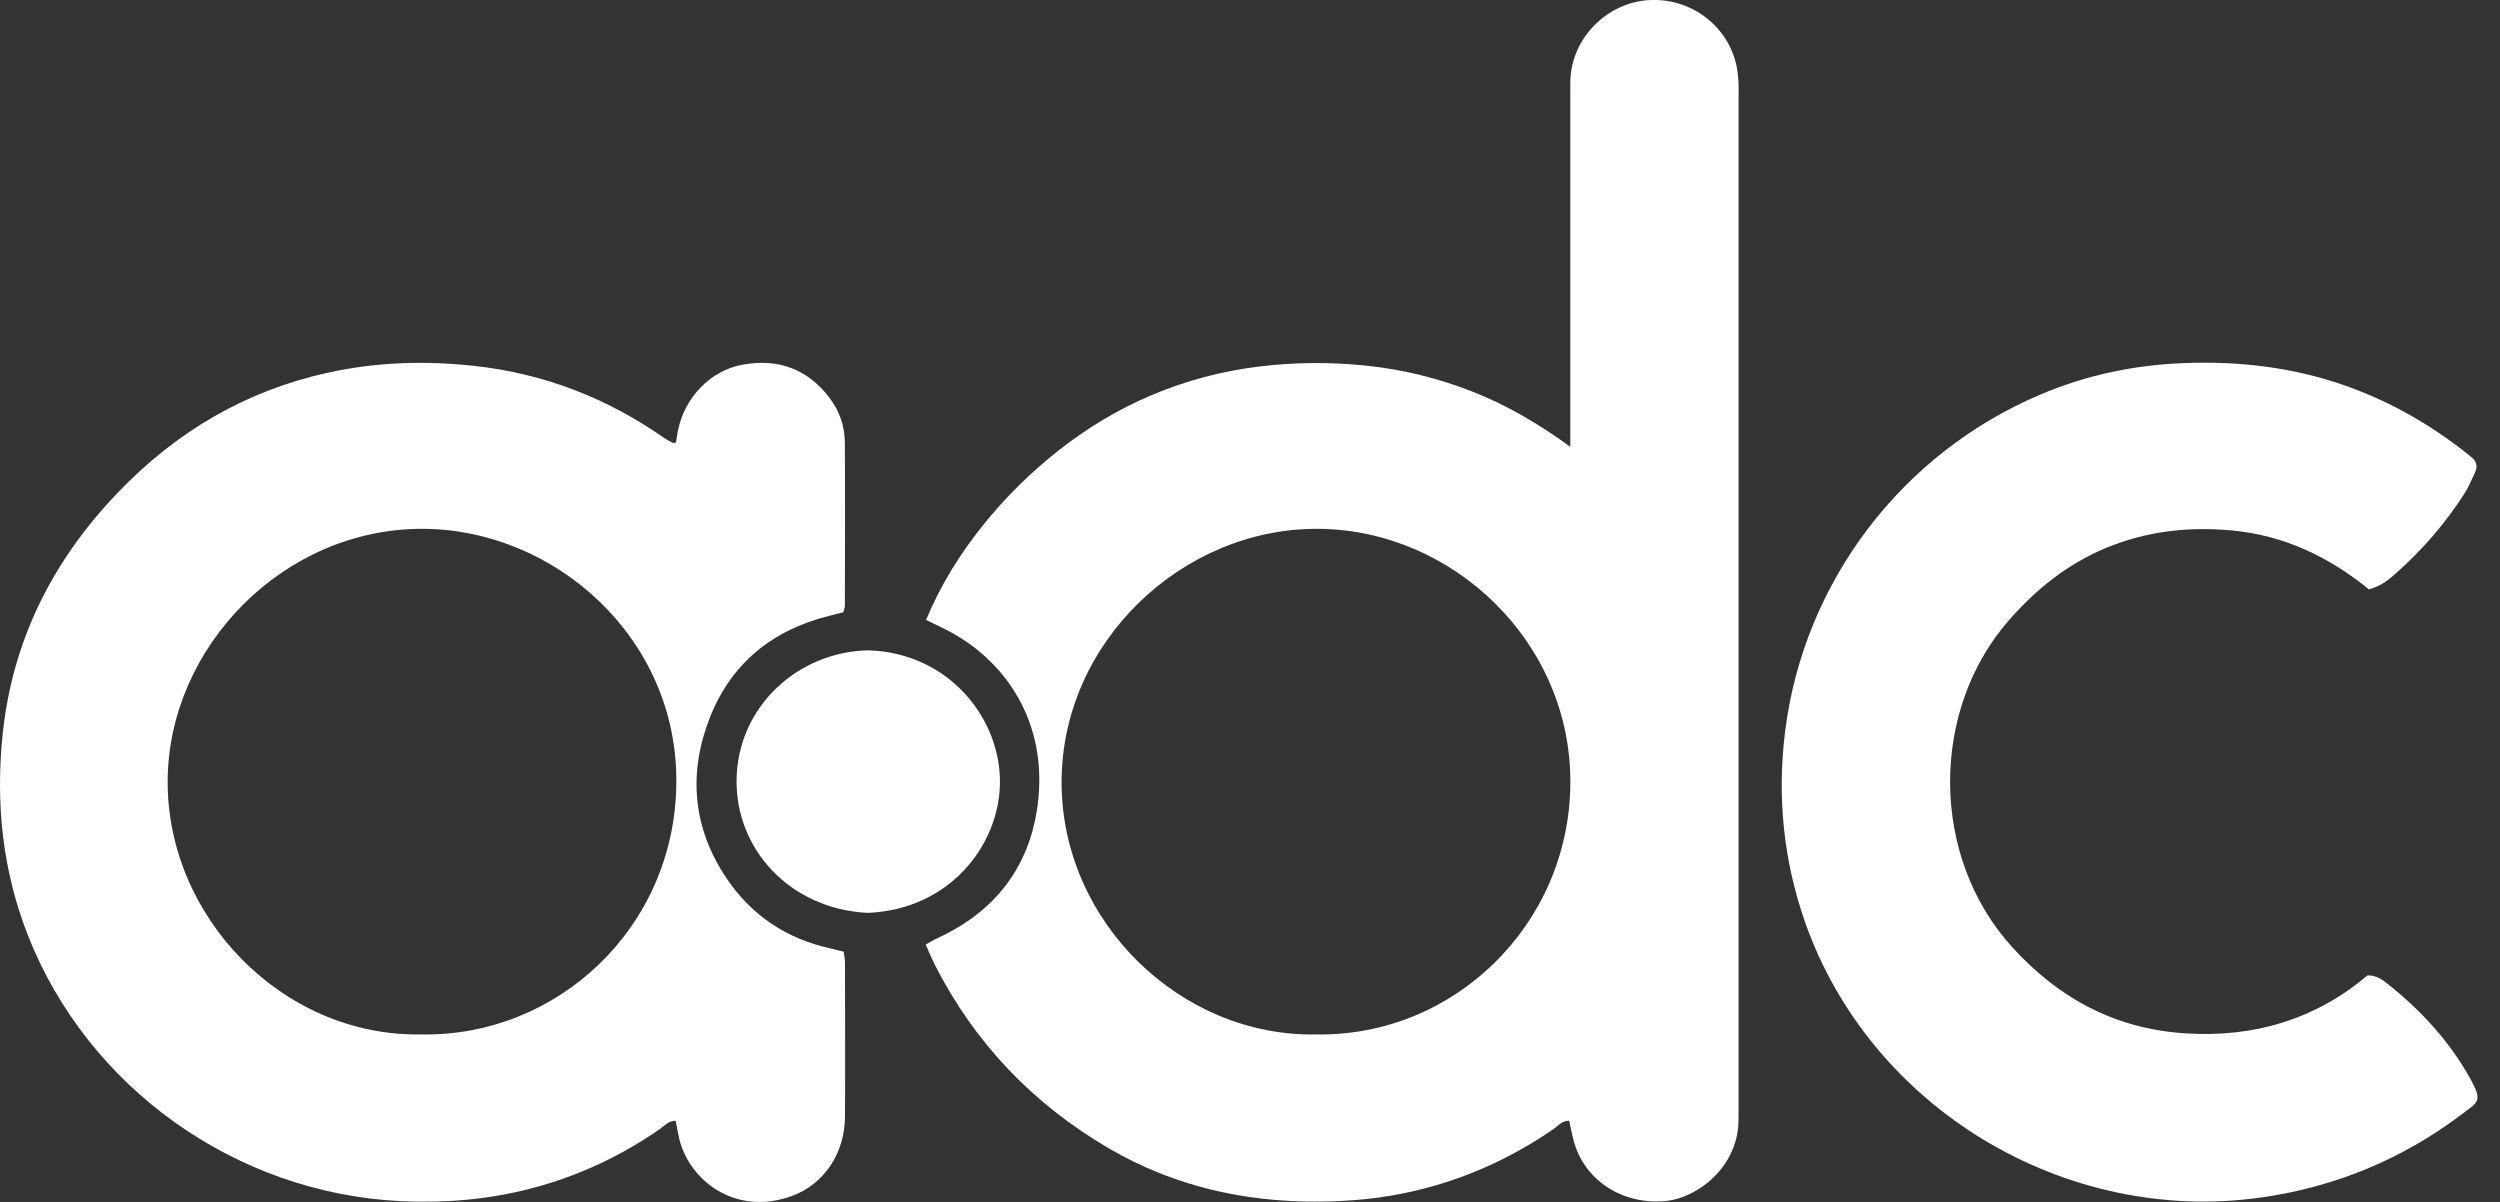 <svg xmlns="http://www.w3.org/2000/svg" viewBox="0 0 104 50" width="104" height="50">
	<rect x="0" y="0" width="104" height="50" fill="#333333" stroke="none"/>
	<path d="M35.081 25.47C34.901 25.515 34.711 25.566 34.519 25.613C32.14 26.198 30.416 27.593 29.527 29.86C28.615 32.188 28.821 34.473 30.246 36.569C31.282 38.093 32.733 39.058 34.553 39.455C34.722 39.493 34.89 39.537 35.095 39.588C35.116 39.745 35.151 39.889 35.151 40.033C35.154 42.176 35.165 44.319 35.151 46.462C35.139 47.981 34.28 49.276 32.916 49.763C30.553 50.605 28.664 49.077 28.255 47.369C28.198 47.13 28.158 46.883 28.109 46.626C27.808 46.62 27.64 46.838 27.441 46.975C25.801 48.109 24.02 48.94 22.089 49.441C20.309 49.904 18.496 50.056 16.659 49.967C9.805 49.632 3.661 45.256 1.164 38.918C0.109 36.233 -0.184 33.451 0.105 30.597C0.504 26.654 2.183 23.322 4.919 20.474C7.332 17.963 10.203 16.263 13.623 15.507C15.647 15.061 17.69 14.996 19.749 15.223C22.633 15.542 25.249 16.555 27.617 18.212C27.739 18.297 27.876 18.362 28.009 18.431C28.027 18.441 28.057 18.422 28.123 18.404C28.147 18.253 28.168 18.086 28.201 17.919C28.477 16.537 29.554 15.406 30.909 15.167C32.384 14.903 33.614 15.356 34.522 16.569C34.928 17.11 35.141 17.734 35.146 18.403C35.16 20.672 35.151 22.942 35.147 25.209C35.147 25.28 35.112 25.352 35.082 25.467L35.081 25.47ZM17.524 43.032C23.158 43.138 28.065 38.624 28.136 32.608C28.209 26.511 23.053 22.021 17.6 21.999C11.802 21.975 7.018 26.902 6.975 32.458C6.932 38.129 11.74 43.132 17.522 43.032H17.524Z" fill="white"/>
	<path d="M98.542 24.514C96.876 23.161 95.009 22.265 92.841 22.066C91.043 21.901 89.299 22.095 87.623 22.789C86.021 23.453 84.711 24.501 83.578 25.793C80.296 29.534 80.274 35.617 83.704 39.397C85.642 41.534 87.998 42.802 90.917 42.988C93.78 43.171 96.331 42.4 98.49 40.575C98.856 40.575 99.086 40.739 99.302 40.91C100.706 42.018 101.9 43.319 102.769 44.882C103.29 45.819 103.079 45.847 102.457 46.319C99.968 48.208 97.171 49.374 94.069 49.815C85.896 50.976 77.795 46.089 75.085 38.345C74.188 35.778 73.926 33.133 74.259 30.442C75.027 24.233 79.091 18.874 84.865 16.419C86.773 15.608 88.769 15.184 90.844 15.105C93.121 15.017 95.347 15.271 97.508 16.023C99.37 16.671 101.056 17.627 102.598 18.844C102.658 18.892 102.714 18.942 102.776 18.988C103.009 19.16 103.093 19.378 102.964 19.647C102.825 19.942 102.701 20.25 102.525 20.524C101.733 21.767 100.775 22.872 99.67 23.85C99.368 24.117 99.056 24.38 98.547 24.516L98.542 24.514Z" fill="white"/>
	<path d="M36.147 27.055C39.473 27.164 41.651 29.9 41.597 32.616C41.547 35.199 39.467 37.852 36.082 37.975C32.847 37.805 30.619 35.327 30.641 32.472C30.665 29.369 33.239 27.09 36.147 27.055Z" fill="white"/>
	<path d="M65.325 18.587V17.547C65.325 13.009 65.325 8.472 65.325 3.933C65.325 3.63 65.314 3.326 65.352 3.026C65.563 1.404 66.946 0.113 68.575 0.006C70.265 -0.104 71.791 0.984 72.211 2.612C72.273 2.853 72.298 3.107 72.317 3.356C72.335 3.607 72.324 3.861 72.324 4.111C72.324 18.026 72.324 31.942 72.324 45.857C72.324 46.135 72.327 46.412 72.319 46.688C72.27 48.535 70.636 49.839 69.284 49.962C67.486 50.126 65.901 49.109 65.458 47.432C65.388 47.166 65.338 46.895 65.277 46.623C64.978 46.619 64.814 46.839 64.613 46.978C62.842 48.196 60.915 49.062 58.816 49.549C57.501 49.855 56.167 49.981 54.819 49.987C51.74 50.003 48.828 49.341 46.159 47.789C42.995 45.948 40.557 43.409 38.896 40.149C38.759 39.883 38.648 39.604 38.51 39.295C38.688 39.195 38.831 39.102 38.985 39.033C41.385 37.934 42.824 36.084 43.166 33.489C43.615 30.077 41.845 27.403 39.23 26.132C39.007 26.023 38.783 25.913 38.526 25.788C39.123 24.342 39.922 23.065 40.871 21.877C41.805 20.707 42.865 19.662 44.043 18.734C45.243 17.791 46.54 17.01 47.95 16.419C49.359 15.829 50.822 15.441 52.341 15.252C53.859 15.063 55.374 15.055 56.894 15.217C58.39 15.377 59.833 15.736 61.234 16.283C62.649 16.837 63.953 17.592 65.327 18.587H65.325ZM54.748 43.032C60.482 43.132 65.276 38.475 65.327 32.606C65.377 26.7 60.414 22.019 54.809 21.999C49.18 21.978 44.183 26.702 44.162 32.504C44.14 38.328 49.108 43.14 54.749 43.032H54.748Z" fill="white"/>
</svg>